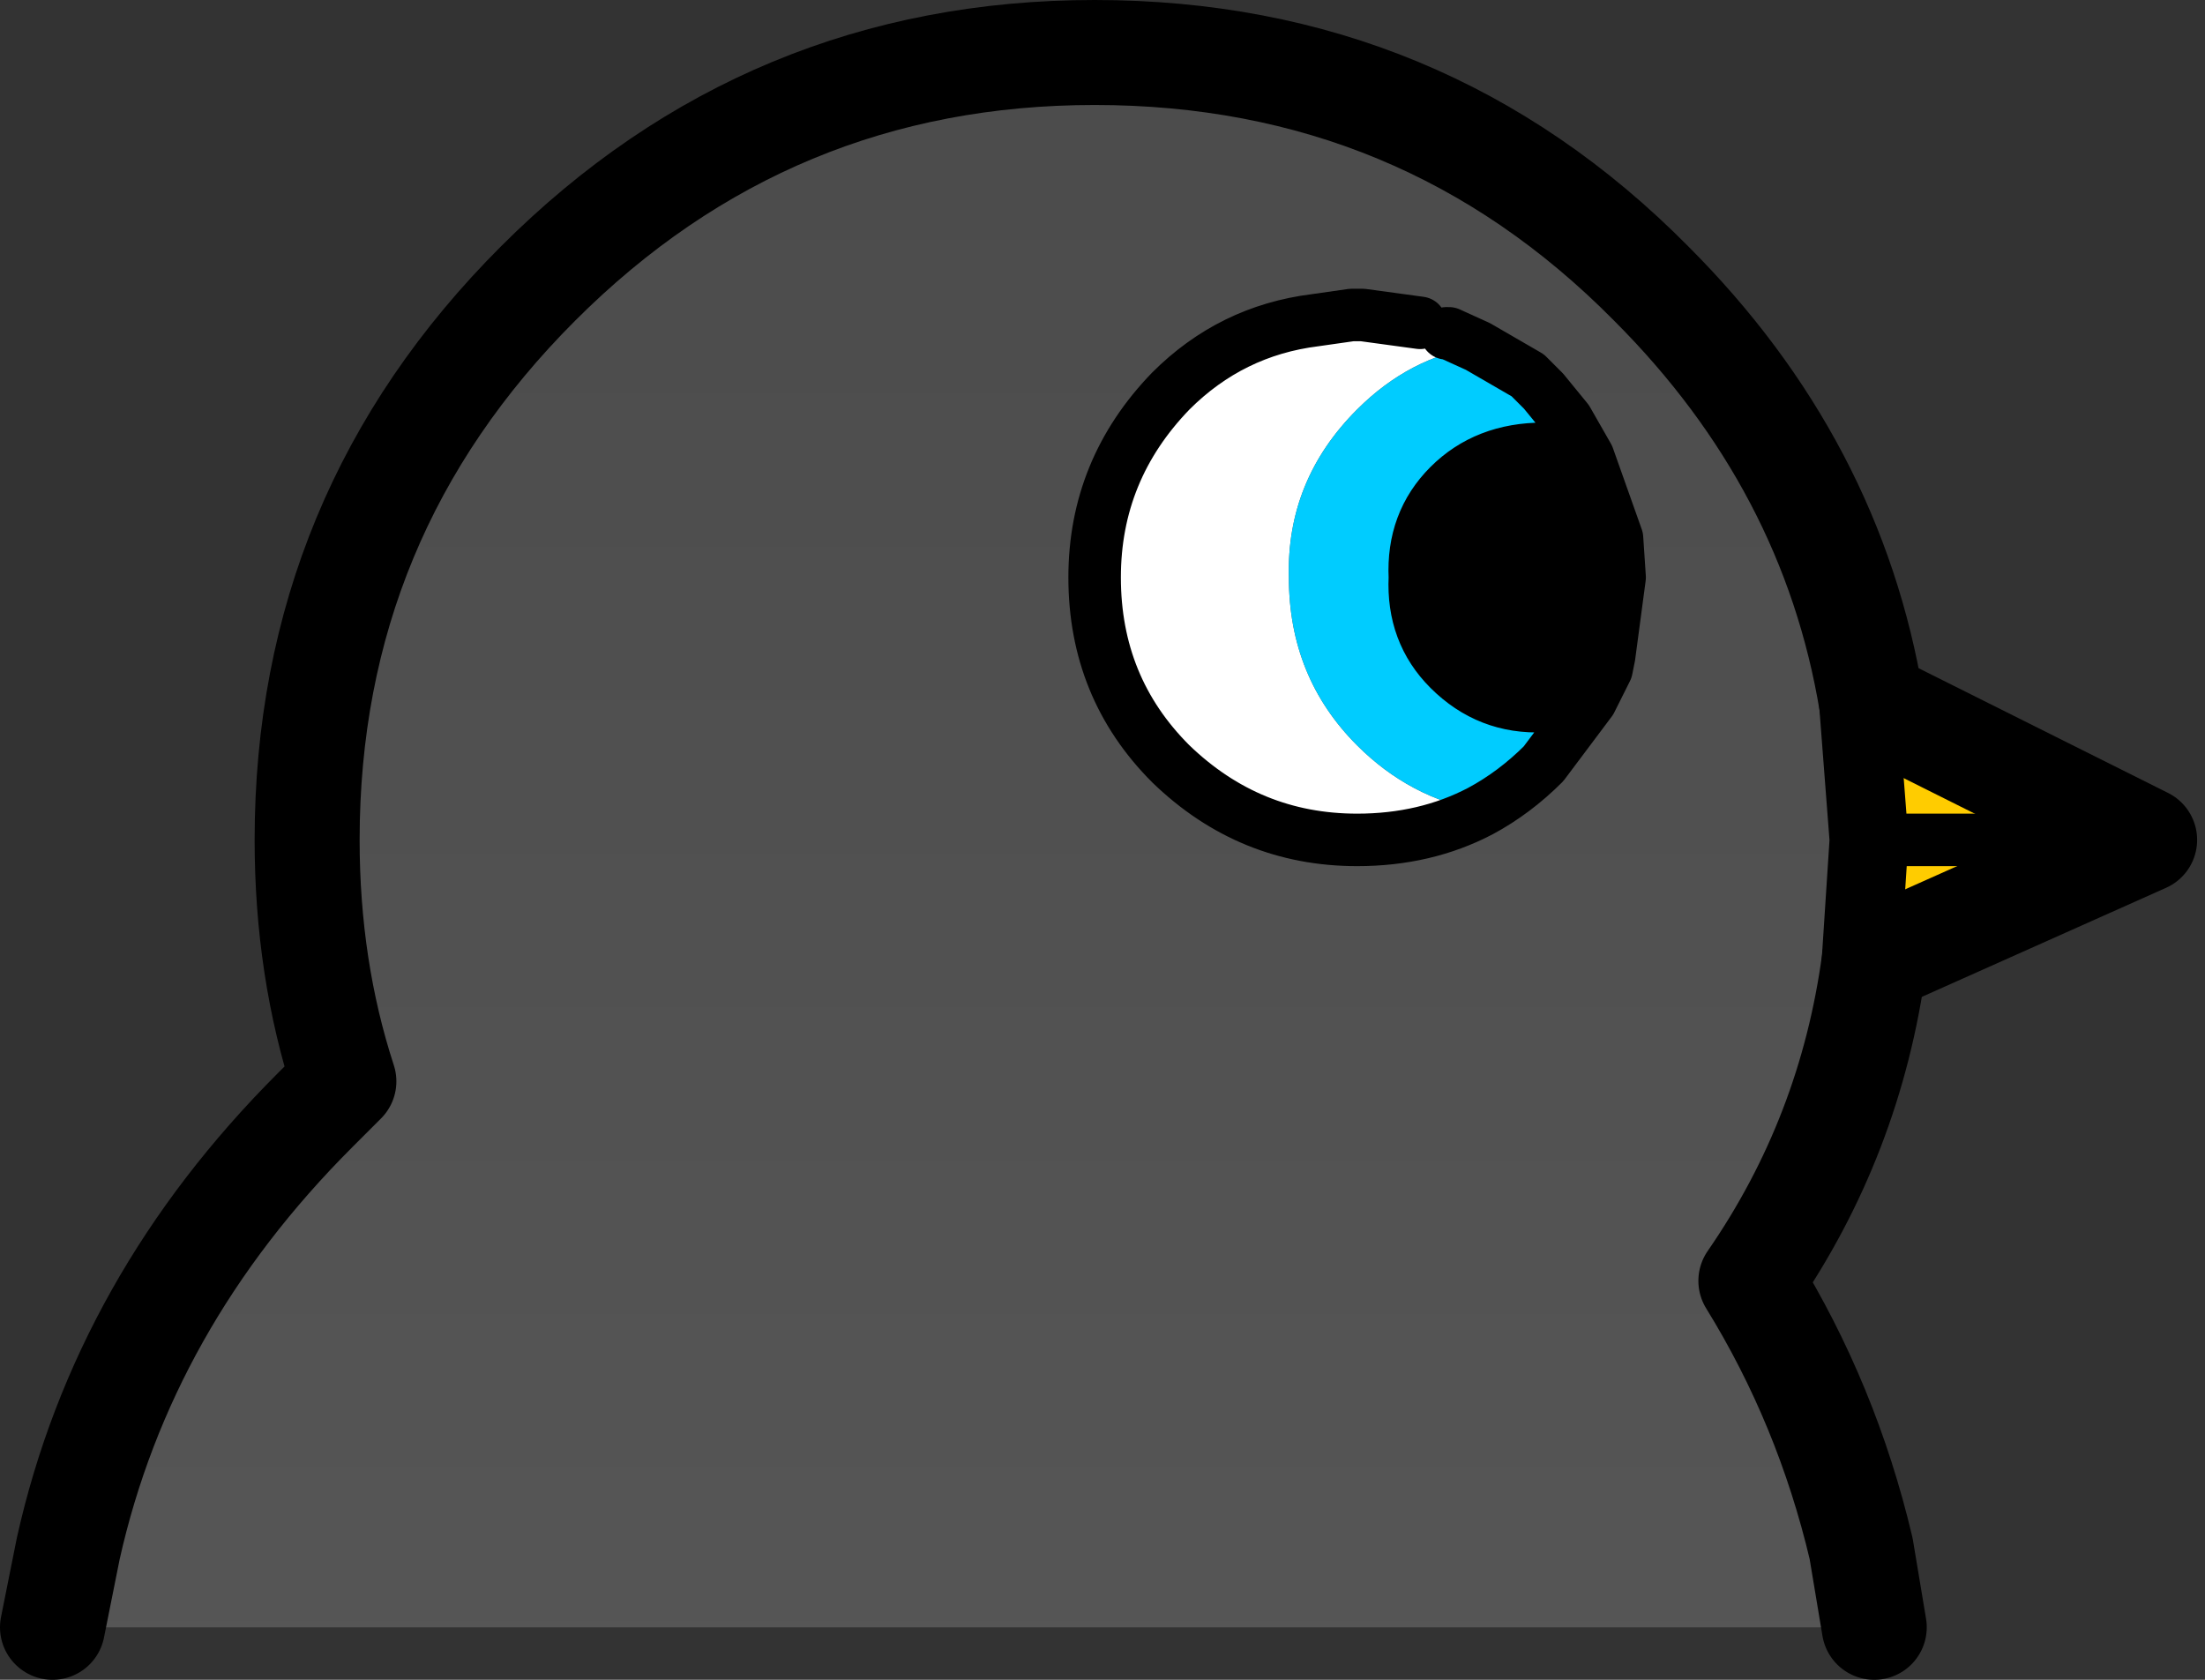 <?xml version="1.0" encoding="UTF-8"?>
<svg width="42px" height="32px" viewBox="0 0 42 32" version="1.1" xmlns="http://www.w3.org/2000/svg" xmlns:xlink="http://www.w3.org/1999/xlink">
    <rect x="0" y="0" width="42" height="32" fill="#333333" stroke="none"/>
    <title>400</title>
    <defs>
        <linearGradient x1="50%" y1="0%" x2="50%" y2="211.758%" id="linearGradient-1">
            <stop stop-color="#A0A0A0" stop-opacity="0.227" offset="0%"></stop>
            <stop stop-color="#FFFFFF" stop-opacity="0.227" offset="100%"></stop>
        </linearGradient>
    </defs>
    <g id="Page-1" stroke="none" stroke-width="1" fill="none" fill-rule="evenodd">
        <g id="400" transform="translate(1, 1)">
            <path d="M0,30 L0.3,28.5 C1,25.367 2.567,22.583 5,20.15 L5.55,19.6 C5.083,18.167 4.85,16.633 4.85,15 C4.85,10.867 6.317,7.333 9.25,4.4 C12.183,1.467 15.717,0 19.85,0 C24.017,0 27.55,1.467 30.45,4.4 C32.75,6.7 34.15,9.367 34.65,12.4 L34.85,15 L34.7,17.3 C34.4,19.533 33.617,21.567 32.35,23.4 C33.317,24.967 34.017,26.667 34.45,28.5 L34.7,30 L0,30" id="Path" fill="url(#linearGradient-1)"></path>
            <path d="M0,30 L0.3,28.5 C1,25.367 2.567,22.583 5,20.15 L5.55,19.6 C5.083,18.167 4.85,16.633 4.85,15 C4.85,10.867 6.317,7.333 9.25,4.4 C12.183,1.467 15.717,0 19.85,0 C24.017,0 27.55,1.467 30.45,4.4 C32.75,6.7 34.15,9.367 34.65,12.4 L34.85,15 L34.7,17.3 C34.4,19.533 33.617,21.567 32.35,23.4 C33.317,24.967 34.017,26.667 34.45,28.5 L34.7,30" id="Path" stroke="#000000" stroke-width="2" stroke-linecap="round" stroke-linejoin="round"></path>
            <polyline id="Path" fill="#FFCC00" points="39.85 15 34.85 15 39.85 15 34.7 17.3 34.85 15 34.65 12.4 39.85 15"></polyline>
            <path d="M26.05,5.15 L26.35,5.25 L26.55,5.35 L26.6,5.35 L27.15,5.6 C26.283,5.733 25.517,6.133 24.85,6.8 C23.95,7.7 23.517,8.767 23.55,10 C23.55,11.267 23.983,12.333 24.85,13.2 C25.517,13.867 26.3,14.283 27.2,14.45 C26.5,14.817 25.717,15 24.85,15 C23.483,15 22.3,14.517 21.3,13.55 C20.333,12.583 19.85,11.4 19.85,10 C19.85,8.633 20.333,7.45 21.3,6.45 C22.067,5.683 22.983,5.233 24.05,5.1 L24.75,5 L24.85,5 L24.95,5 L26.05,5.15" id="Path" fill="#FFFFFF"></path>
            <path d="M27.2,14.45 C26.3,14.283 25.517,13.867 24.85,13.2 C23.983,12.333 23.55,11.267 23.55,10 C23.517,8.767 23.95,7.7 24.85,6.8 C25.517,6.133 26.283,5.733 27.15,5.6 L28.1,6.15 L28.35,6.4 L28.4,6.45 L28.85,7 L29.25,7.7 L28.4,7.55 C27.667,7.55 27.067,7.783 26.6,8.25 C26.133,8.717 25.917,9.3 25.95,10 C25.917,10.7 26.133,11.283 26.6,11.75 C27.1,12.25 27.7,12.483 28.4,12.45 L29.3,12.35 L28.4,13.55 C28.033,13.917 27.633,14.217 27.2,14.45" id="Path" fill="#00CCFF"></path>
            <path d="M29.3,12.35 L28.4,12.45 C27.7,12.483 27.1,12.25 26.6,11.75 C26.133,11.283 25.917,10.7 25.95,10 C25.917,9.3 26.133,8.717 26.6,8.25 C27.067,7.783 27.667,7.55 28.4,7.55 L29.25,7.7 L29.8,9.25 L29.85,10 L29.65,11.5 L29.6,11.75 L29.3,12.35" id="Path" fill="#000000"></path>
            <path d="M34.85,15 L39.85,15 M34.65,12.4 L34.85,15 L34.7,17.3 M26.05,5.15 L24.95,5 L24.85,5 L24.75,5 L24.05,5.1 C22.983,5.233 22.067,5.683 21.3,6.45 C20.333,7.45 19.85,8.633 19.85,10 C19.85,11.4 20.333,12.583 21.3,13.55 C22.3,14.517 23.483,15 24.85,15 C25.717,15 26.5,14.817 27.2,14.45 C27.633,14.217 28.033,13.917 28.4,13.55 L29.3,12.35 L28.4,12.45 C27.7,12.483 27.1,12.25 26.6,11.75 C26.133,11.283 25.917,10.7 25.95,10 C25.917,9.3 26.133,8.717 26.6,8.25 C27.067,7.783 27.667,7.55 28.4,7.55 L29.25,7.7 L28.85,7 L28.4,6.45 L28.35,6.4 L28.1,6.15 L27.15,5.6 L26.6,5.35 L26.55,5.35 M29.3,12.35 L29.6,11.75 L29.65,11.5 L29.85,10 L29.8,9.25 L29.25,7.7" id="Shape" stroke="#000000" stroke-linecap="round" stroke-linejoin="round"></path>
            <path d="M39.85,15 L34.65,12.4 M34.7,17.3 L39.85,15" id="Shape" stroke="#000000" stroke-width="2" stroke-linecap="round" stroke-linejoin="round"></path>
        </g>
    </g>
</svg>